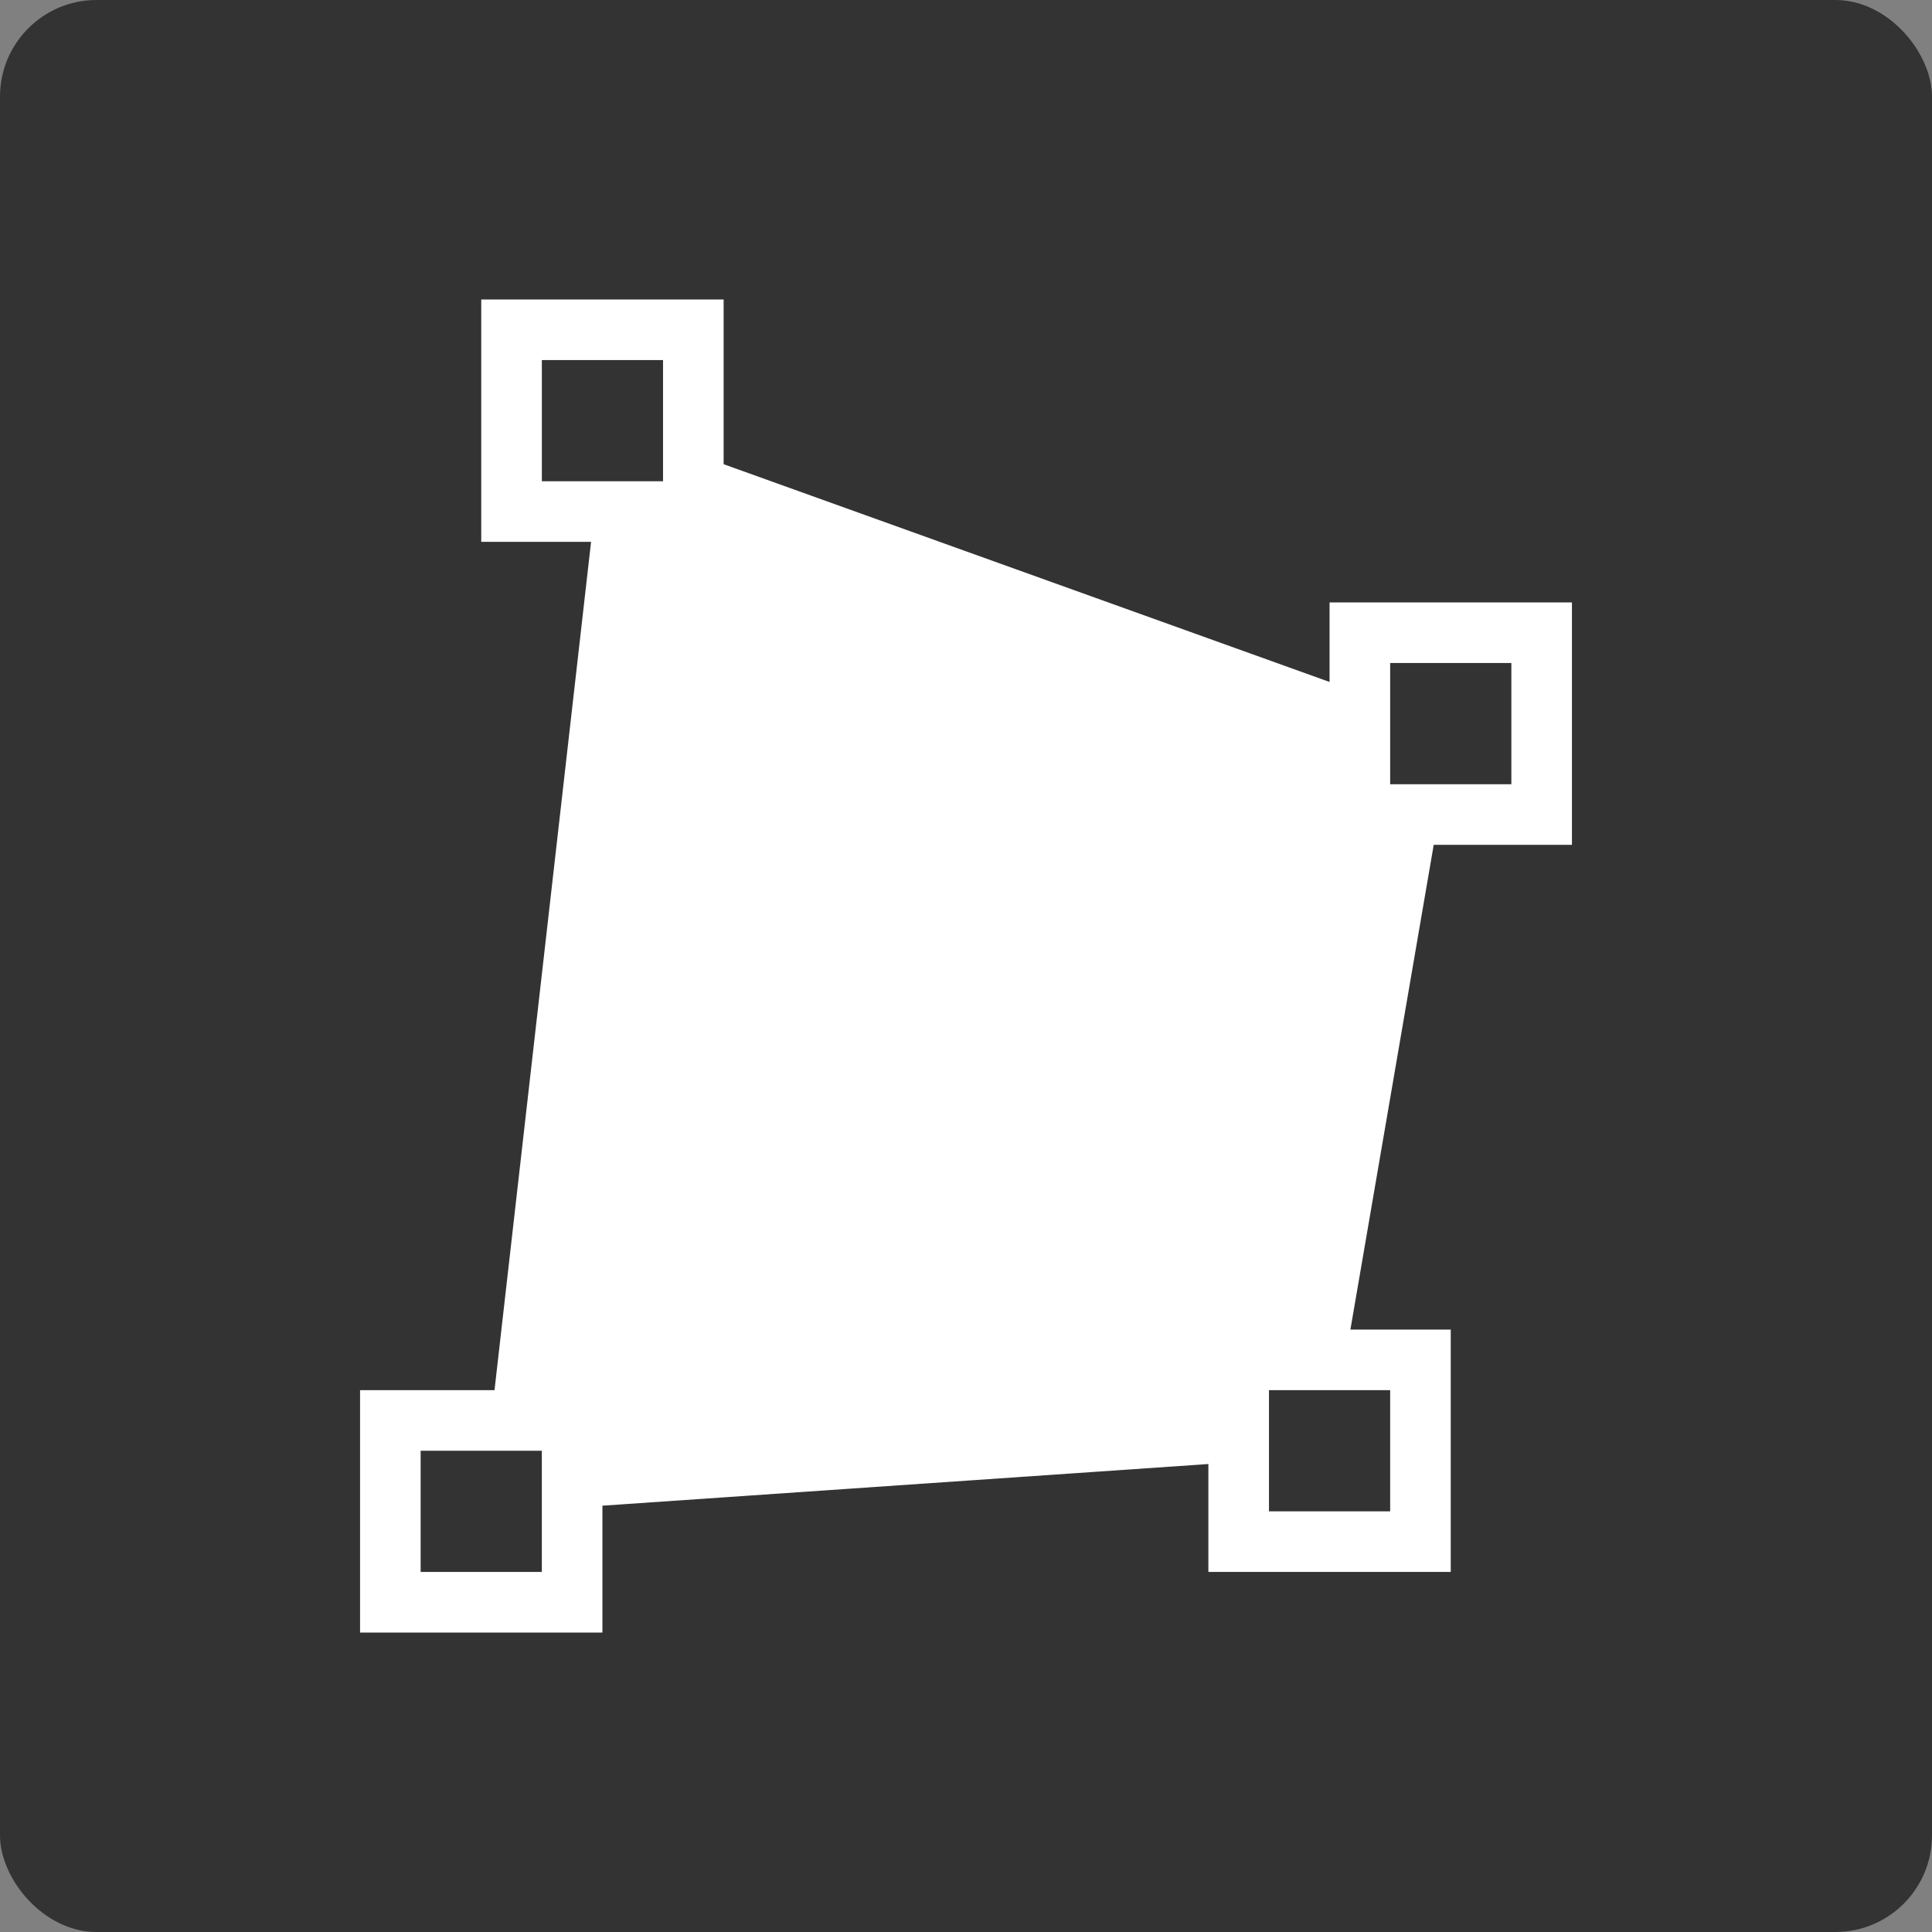 <svg xmlns="http://www.w3.org/2000/svg" xmlns:xlink="http://www.w3.org/1999/xlink" width="1200" height="1200" viewBox="0 0 1200 1200"><rect x="0" y="0" width="1200" height="1200" fill="#808080" stroke="none"/><rect width="100%" height="100%" fill="#333333" rx="60" ry="60"></rect><g transform="translate(600 600) scale(0.69 0.69) rotate(0) translate(-600 -600)" style="fill:#ffffff"><svg fill="#ffffff" version="1.1" xmlns="http://www.w3.org/2000/svg" xmlns:xlink="http://www.w3.org/1999/xlink" x="0px" y="0px" viewBox="0 0 90.909 100" enable-background="new 0 0 90.909 100" xml:space="preserve"><path fill="#ffffff" d="M88.636,22.727H75h-2.273V25v3.693L27.273,12.358V2.273V0H25H11.364H9.091v2.273v13.636v2.272h2.273h5.966
	l-7.244,63.637H2.273H0v2.272v13.637V100h2.273h13.636h2.272v-2.272v-7.244l45.455-3.125v5.823v2.272h2.272h13.637h2.272v-2.272
	V79.546v-2.273h-2.272H74.29l6.25-36.363h8.097h2.272v-2.273V25v-2.273H88.636z M13.636,95.454H4.545v-9.091c9.091,0,0,0,9.091,0
	V95.454z M22.728,13.636h-9.091V4.545h9.091V13.636z M77.273,81.818v9.091h-9.091v-9.091H77.273z M86.364,36.364h-9.091v-9.091
	h9.091V36.364z"></path></svg></g></svg>
